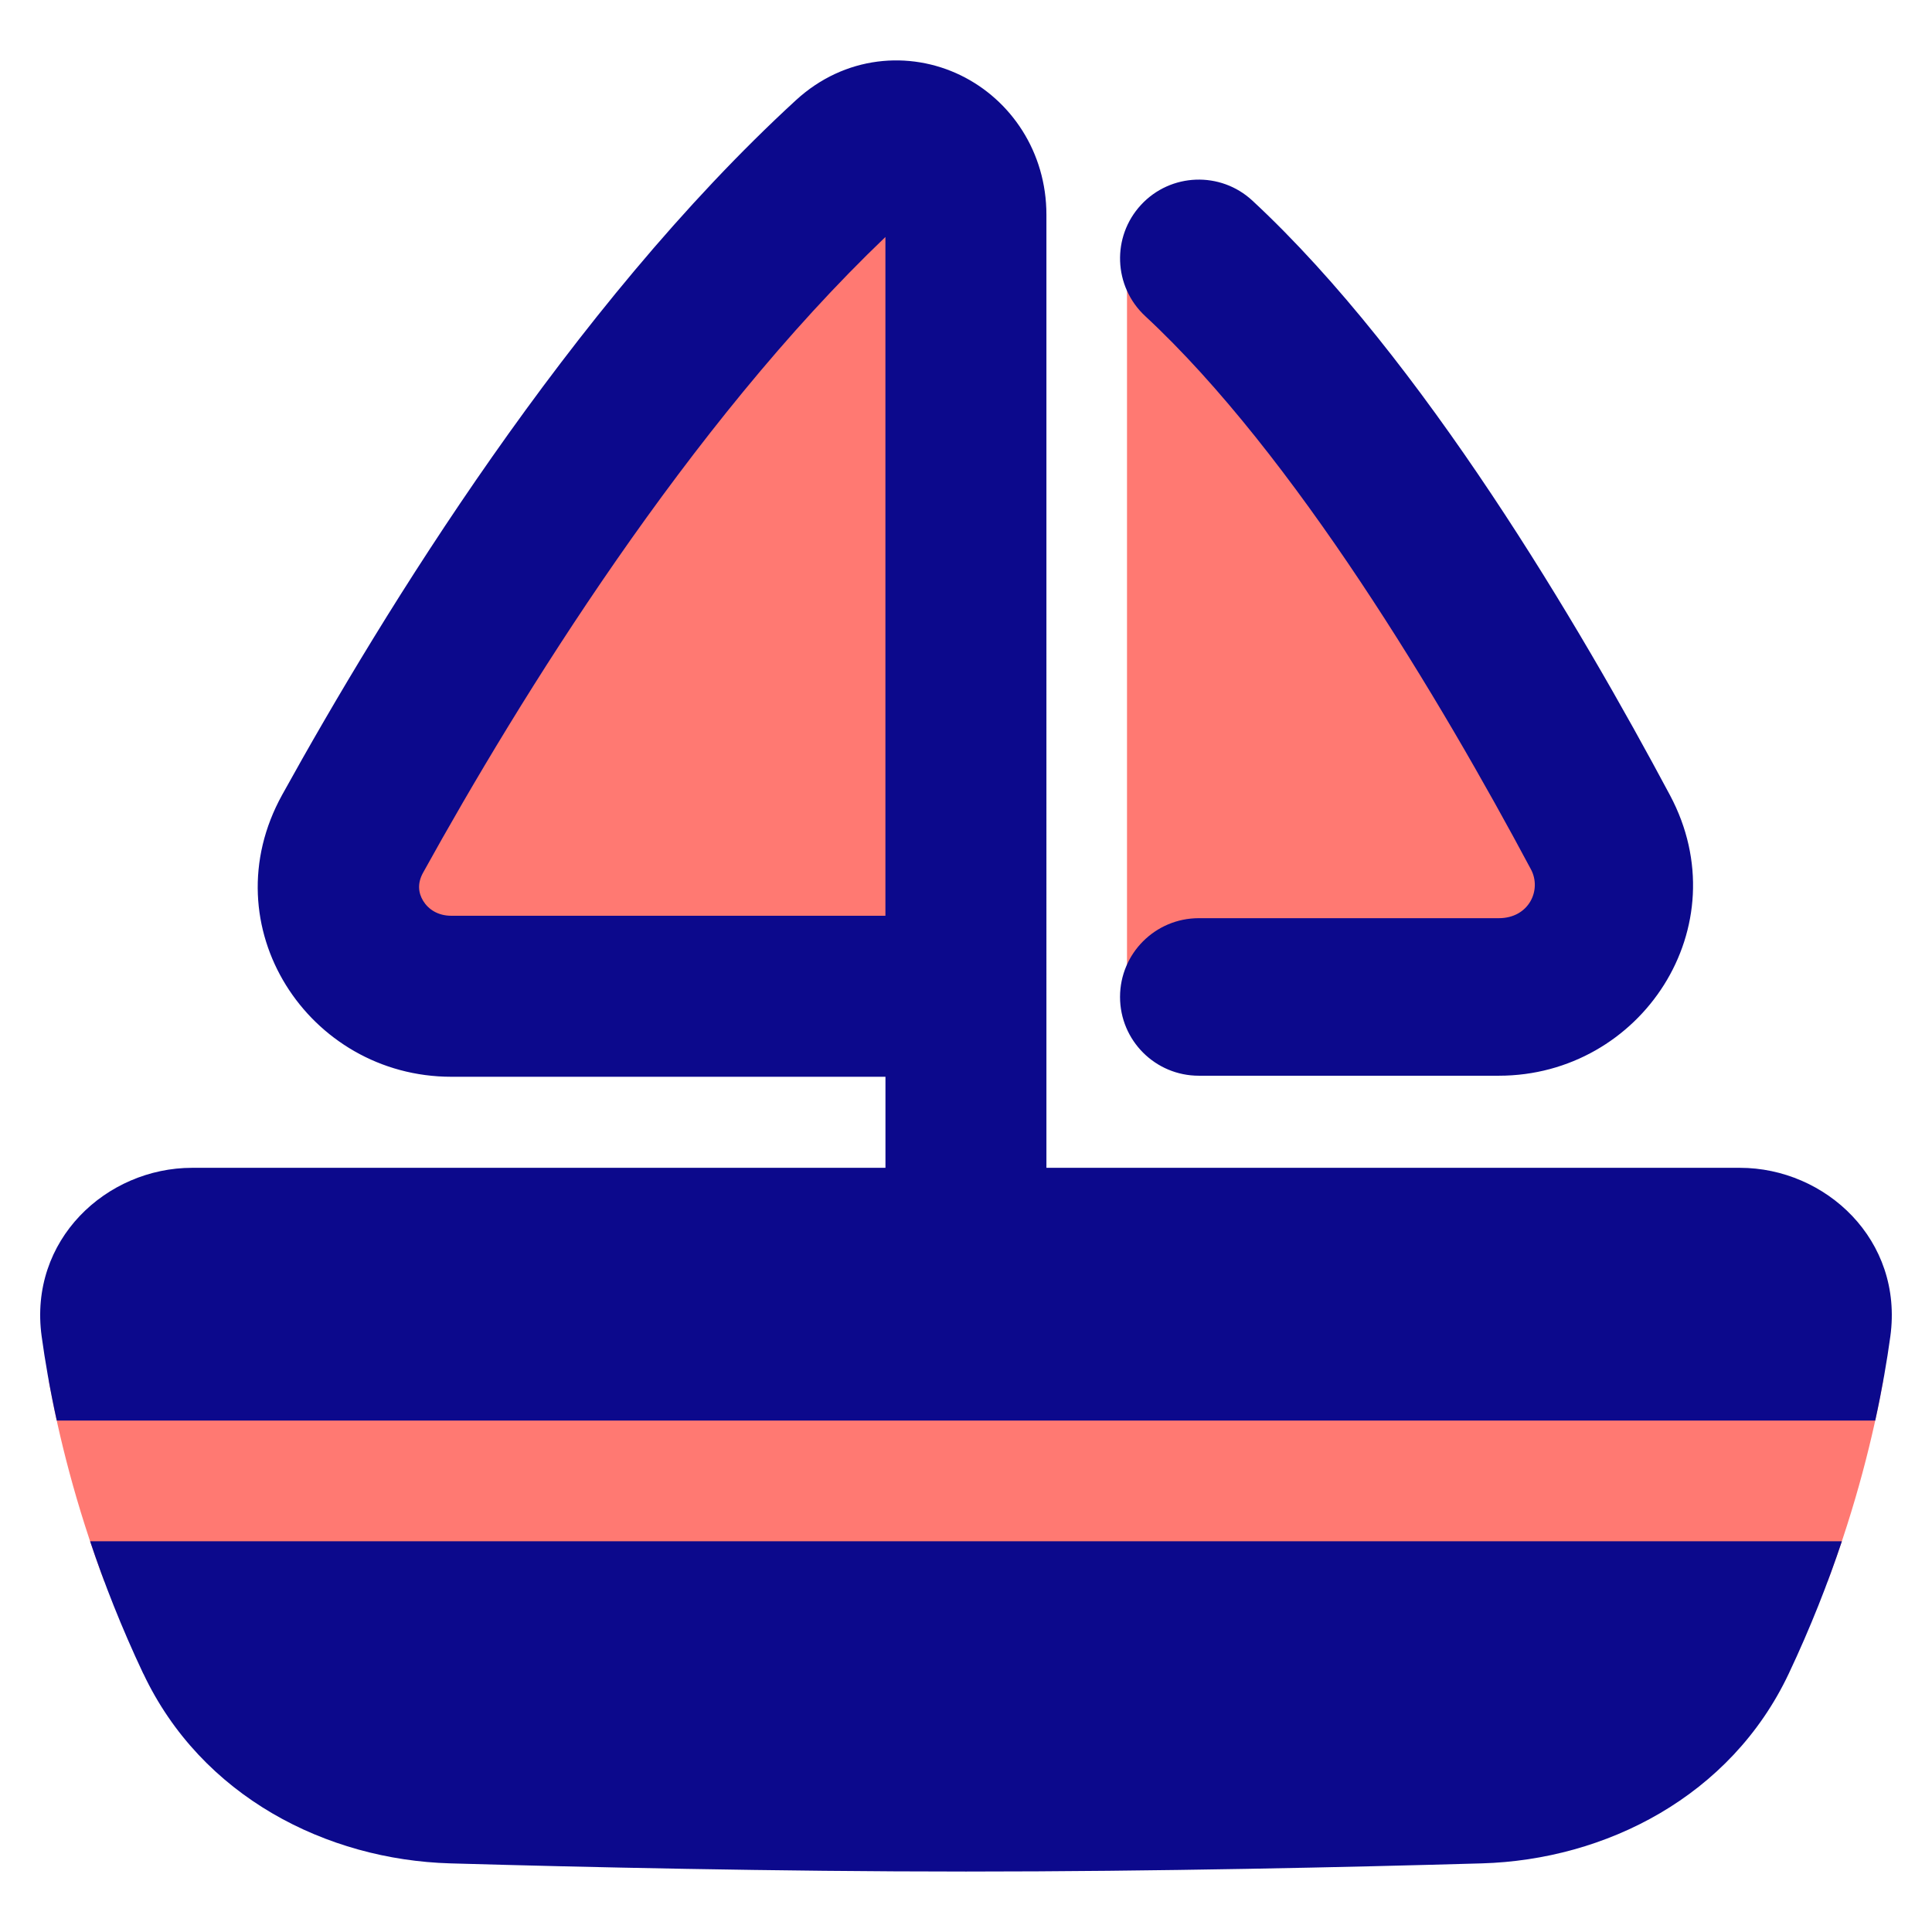 <svg xmlns="http://www.w3.org/2000/svg" fill="none" viewBox="0 0 48 48" id="Sail-Ship--Streamline-Plump">
  <desc>
    Sail Ship Streamline Icon: https://streamlinehq.com
  </desc>
  <g id="sail-ship--travel-boat-transportation-transport-ocean-ship-sea-water">
    <path id="Intersect" fill="#ff7972" fill-rule="evenodd" d="M46.79 34.293H1.209c0.248 1.368 0.669 3.089 1.384 5H45.406c0.715 -1.911 1.136 -3.632 1.384 -5Z" clip-rule="evenodd" stroke-width="1"></path>
    <path id="Vector 2563" fill="#ff7972" d="M28 25.015h9.314c2.189 0 3.611 -2.249 2.582 -4.181C37.583 16.493 33.643 9.81 29.5 5.965l-1.5 0.032V25.015Z" stroke-width="1"></path>
    <path id="Vector 2558" fill="#ff7972" d="M8.18 20.806C10.77 16.123 15.449 8.53 21.019 3.414c1.192 -1.095 2.981 -0.193 2.981 1.425V24.998H10.727c-2.199 0 -3.611 -2.268 -2.547 -4.192Z" stroke-width="1"></path>
    <path id="Union" fill="#0c098c" fill-rule="evenodd" d="M21.999 5.887C17.091 10.577 12.908 17.349 10.511 21.682c-0.145 0.262 -0.119 0.502 0.003 0.701 0.127 0.206 0.362 0.369 0.7 0.369h10.784V5.887Zm4 23.127h17.227c2.13 0 4.068 1.793 3.739 4.188 -0.082 0.597 -0.202 1.302 -0.375 2.091H1.41c-0.173 -0.79 -0.293 -1.494 -0.375 -2.091 -0.33 -2.395 1.609 -4.188 3.739 -4.188h17.225l0 -2.262H11.214c-3.552 0 -6.009 -3.742 -4.203 -7.006C9.526 15.199 14.16 7.646 19.774 2.49c1.212 -1.113 2.822 -1.239 4.096 -0.618 1.247 0.608 2.128 1.904 2.128 3.464V24.752l0 4.262ZM28.35 5.088c-0.735 0.792 -0.689 2.031 0.103 2.766 3.705 3.439 7.351 9.561 9.583 13.745 0.274 0.513 -0.051 1.213 -0.798 1.213h-7.454c-1.081 0 -1.957 0.876 -1.957 1.957s0.876 1.957 1.957 1.957h7.454c3.537 0 5.994 -3.704 4.252 -6.97 -2.231 -4.181 -6.138 -10.84 -10.374 -14.771 -0.792 -0.735 -2.031 -0.689 -2.766 0.103ZM3.559 41.581c-0.541 -1.146 -0.974 -2.252 -1.32 -3.288H45.761c-0.346 1.036 -0.779 2.142 -1.32 3.288 -1.442 3.053 -4.552 4.626 -7.624 4.714 -3.253 0.093 -8.091 0.203 -12.816 0.203 -4.726 0 -9.563 -0.11 -12.816 -0.203 -3.072 -0.088 -6.182 -1.661 -7.624 -4.714Z" clip-rule="evenodd" stroke-width="1"></path>
  </g>
</svg>